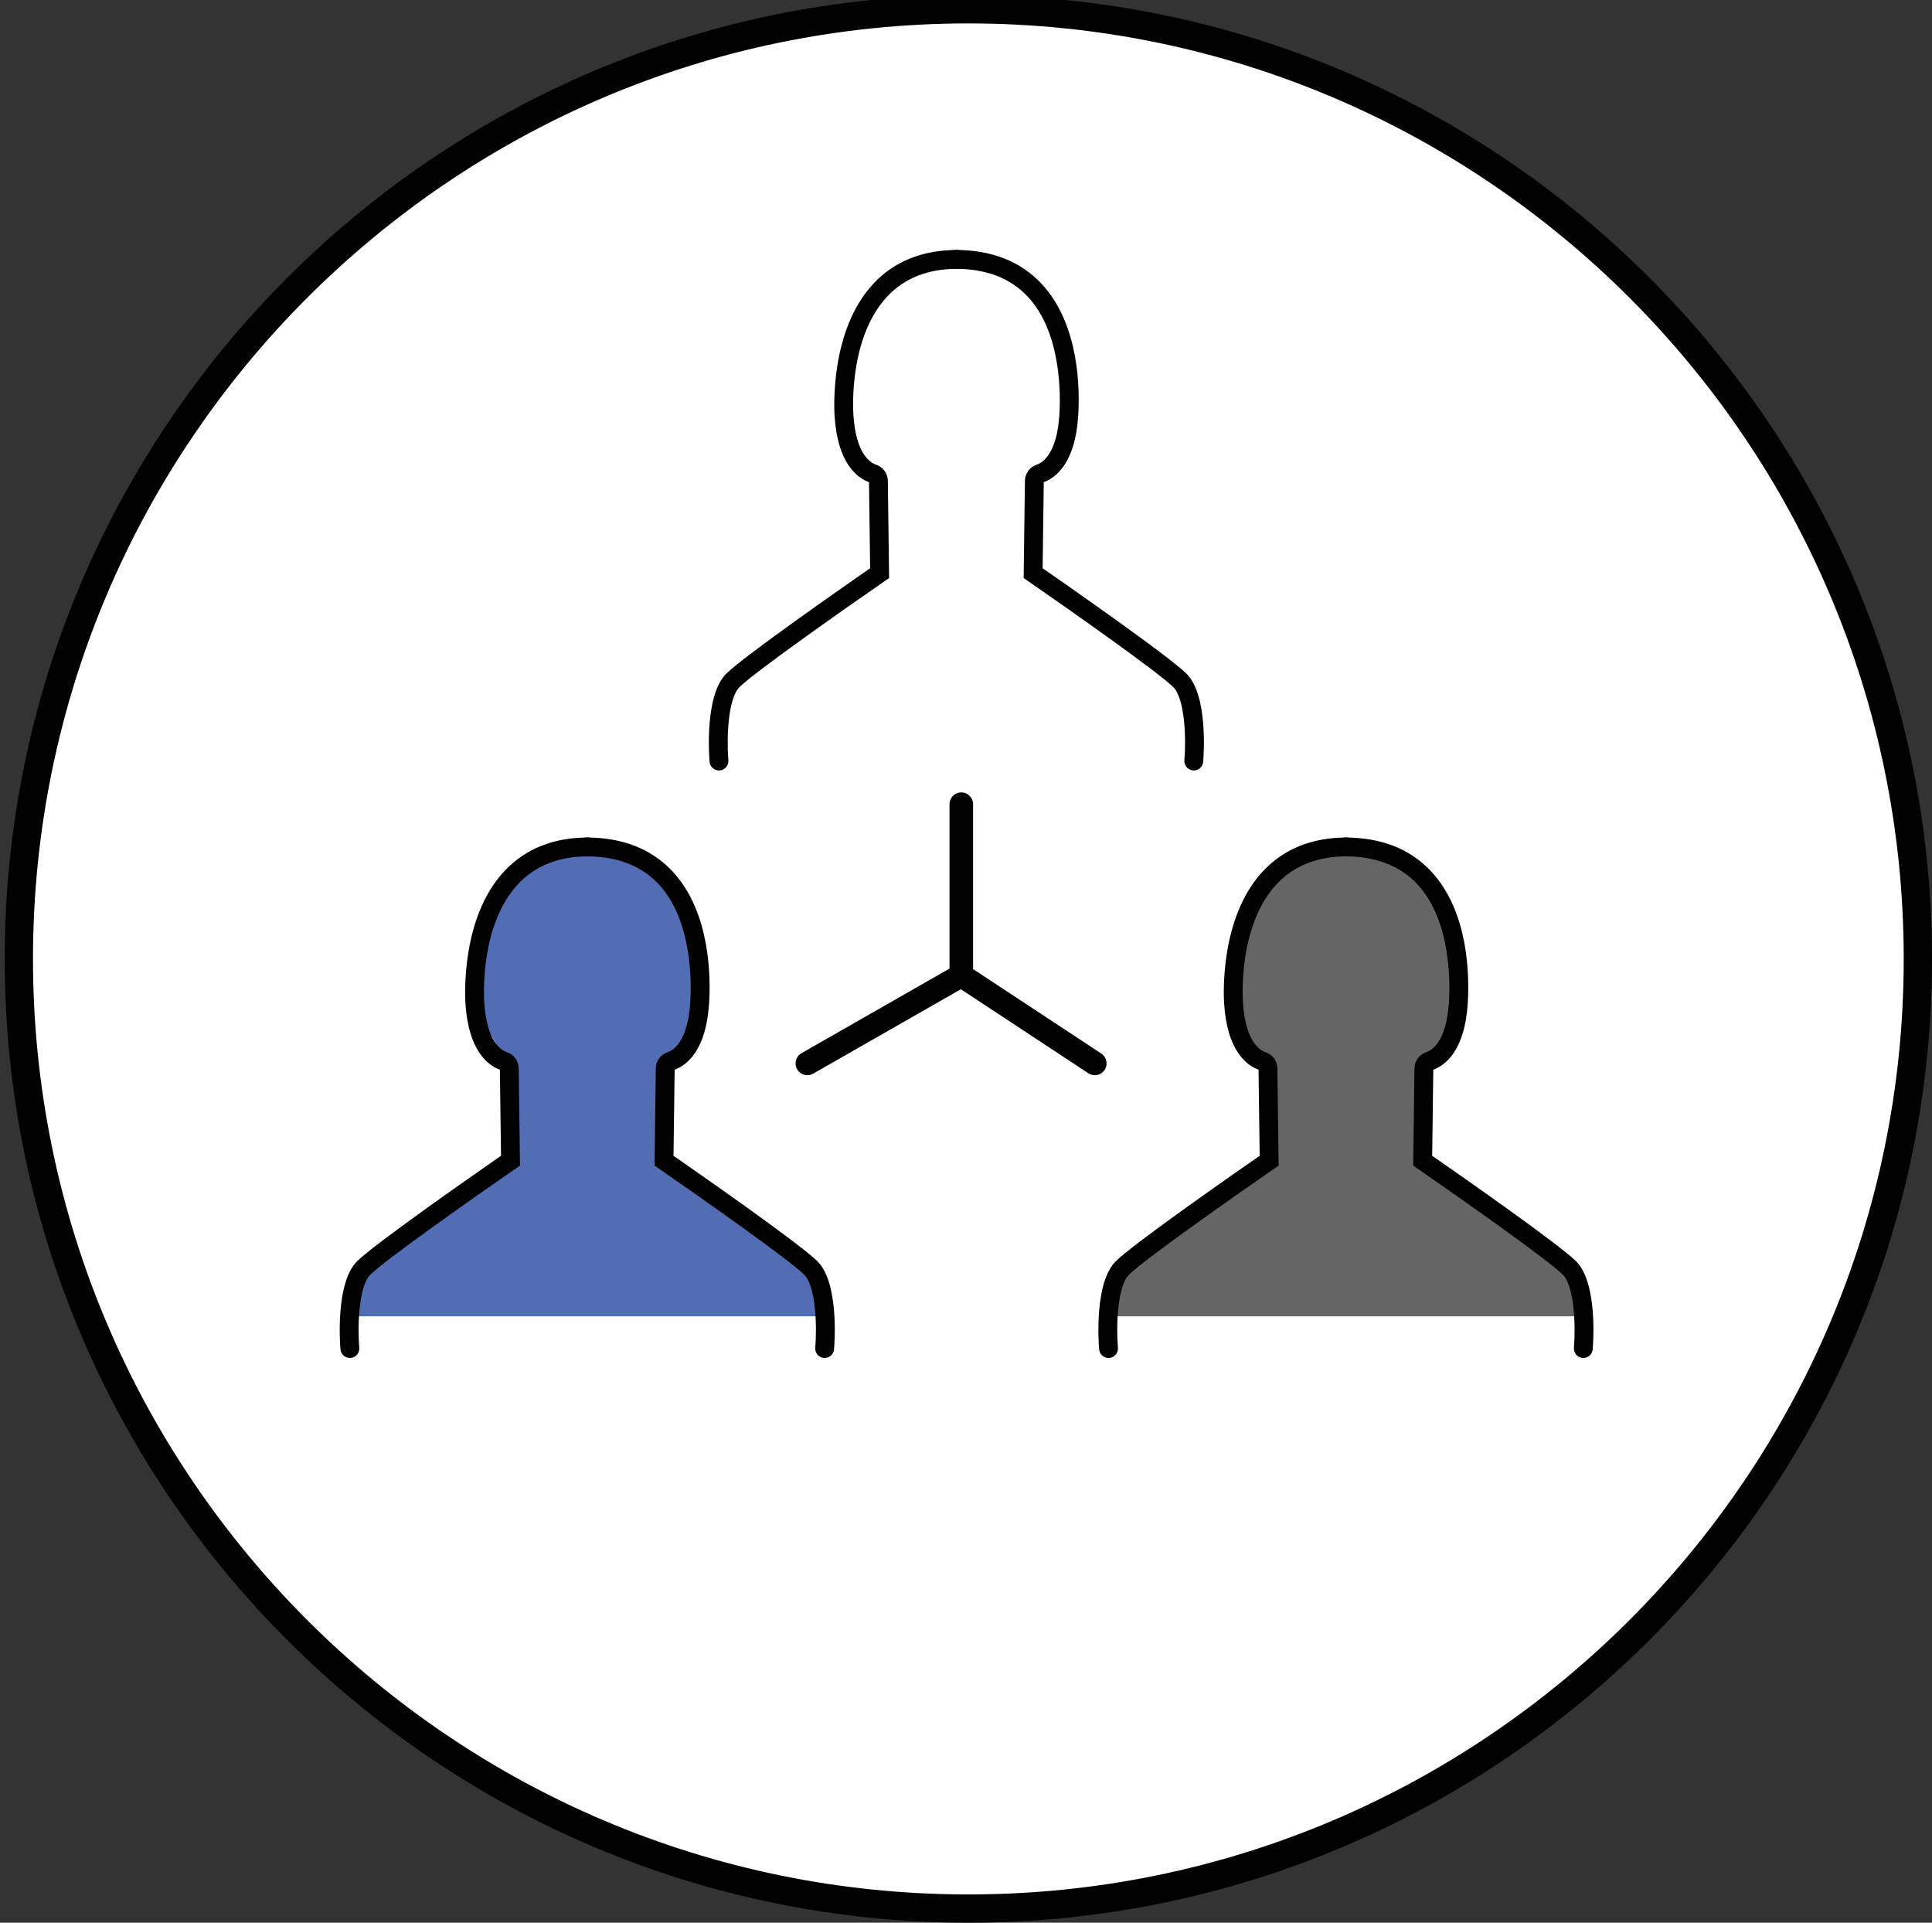 
<svg version="1.1" id="Layer_1" xmlns="http://www.w3.org/2000/svg" xmlns:xlink="http://www.w3.org/1999/xlink" x="0px" y="0px"
	 viewBox="0 0 612 608.97" style="enable-background:new 0 0 612 608.97;" xml:space="preserve">
<rect x="0" y="0" width="612" height="608.97" fill="#333333" stroke="none"/>
<circle style="fill:#FFFFFF;" cx="306.253" cy="304.264" r="303.994"/>
<g>
	<g>
		<path style="fill:#536DB4;" d="M110.957,416.911h149.765c0,0,2.488-14.18-16.419-25.127s-33.961-24.166-33.961-24.166l1.371-29.82
			c0,0,6.966-6.468,9.205-15.424c2.239-8.956-0.498-38.561-14.18-48.015c-13.683-9.454-37.317-4.727-43.536,2.488
			c-6.219,7.215-16.668,36.322-10.449,46.273s8.459,15.673,9.205,18.41c0.746,2.737-0.245,26.088-0.245,26.088
			s-41.301,30.634-44.536,32.873S110.46,413.18,110.957,416.911z"/>
	</g>
	<g>
		<path style="fill:#656565;" d="M350.532,416.911h149.766c0,0,2.488-14.18-16.419-25.127
			c-18.907-10.946-33.961-24.166-33.961-24.166l1.371-29.82c0,0,6.966-6.468,9.205-15.424c2.239-8.956-0.498-38.561-14.18-48.015
			s-37.317-4.727-43.536,2.488c-6.22,7.215-16.668,36.322-10.449,46.273c6.219,9.951,8.458,15.673,9.205,18.41
			c0.746,2.737-0.245,26.088-0.245,26.088s-41.302,30.634-44.536,32.873S350.035,413.18,350.532,416.911z"/>
	</g>
	<g>
		<g>
			<path style="fill:#010101;" d="M110.823,430.108c-1.536,0-2.841-1.176-2.972-2.734c-0.179-2.137-1.561-21.07,5.242-27.873
				c5.586-5.587,38.48-28.486,45.614-33.431l-0.36-27.266c-3.826-1.424-9.92-6.025-10.899-20.848
				c-0.182-2.762-1.383-27.41,12.328-42.055c6.612-7.064,15.549-10.646,26.559-10.646c1.649,0,2.985,1.337,2.985,2.985
				c0,1.649-1.337,2.985-2.985,2.985c-9.293,0-16.762,2.946-22.201,8.756c-11.991,12.807-10.892,35.082-10.727,37.58
				c0.81,12.3,5.313,15.086,7.211,15.712c2.181,0.719,3.666,2.765,3.695,5.092l0.405,30.805l-1.309,0.905
				c-13.928,9.622-41.486,29.038-46.095,33.647c-3.662,3.662-4.098,16.144-3.513,23.151c0.137,1.642-1.083,3.086-2.726,3.224
				C110.99,430.105,110.906,430.108,110.823,430.108z"/>
		</g>
		<g>
			<path style="fill:#010101;" d="M261.231,430.108c-0.083,0-0.168-0.004-0.252-0.011c-1.643-0.138-2.863-1.582-2.726-3.224
				c0.586-7.007,0.15-19.488-3.512-23.15c-4.609-4.609-32.167-24.025-46.095-33.647l-1.309-0.905l0.405-30.807
				c0.029-2.325,1.515-4.372,3.697-5.09c1.896-0.626,6.399-3.412,7.21-15.712c0.388-5.879,0.81-25.962-10.026-37.538
				c-5.466-5.838-13.17-8.798-22.902-8.798c-1.649,0-2.985-1.337-2.985-2.985c0-1.649,1.337-2.985,2.985-2.985
				c11.449,0,20.621,3.596,27.26,10.688c12.138,12.965,12.175,33.7,11.627,42.012c-0.98,14.824-7.074,19.425-10.899,20.848
				l-0.36,27.266c7.134,4.945,40.028,27.845,45.614,33.431c6.803,6.802,5.42,25.736,5.24,27.873
				C264.072,428.931,262.767,430.108,261.231,430.108z"/>
		</g>
	</g>
	<g>
		<g>
			<path style="fill:#010101;" d="M351.144,430.108c-1.536,0-2.841-1.176-2.972-2.734c-0.179-2.137-1.561-21.07,5.242-27.873
				c5.586-5.587,38.48-28.486,45.614-33.431l-0.36-27.266c-3.826-1.424-9.92-6.025-10.899-20.848
				c-0.182-2.762-1.383-27.41,12.328-42.055c6.612-7.064,15.549-10.646,26.559-10.646c1.649,0,2.985,1.337,2.985,2.985
				c0,1.649-1.337,2.985-2.985,2.985c-9.293,0-16.762,2.946-22.201,8.756c-11.991,12.807-10.892,35.082-10.727,37.58
				c0.81,12.3,5.313,15.086,7.211,15.712c2.181,0.719,3.666,2.765,3.695,5.092l0.405,30.805l-1.309,0.905
				c-13.928,9.622-41.486,29.038-46.095,33.647c-3.662,3.662-4.098,16.144-3.513,23.151c0.137,1.642-1.083,3.086-2.726,3.224
				C351.312,430.105,351.227,430.108,351.144,430.108z"/>
		</g>
		<g>
			<path style="fill:#010101;" d="M501.552,430.108c-0.083,0-0.168-0.004-0.252-0.011c-1.643-0.138-2.863-1.582-2.726-3.224
				c0.586-7.007,0.15-19.488-3.512-23.15c-4.609-4.609-32.167-24.025-46.095-33.647l-1.309-0.905l0.405-30.807
				c0.029-2.325,1.515-4.372,3.697-5.09c1.896-0.626,6.399-3.412,7.21-15.712c0.388-5.879,0.81-25.962-10.026-37.538
				c-5.466-5.838-13.17-8.798-22.902-8.798c-1.649,0-2.985-1.337-2.985-2.985c0-1.649,1.337-2.985,2.985-2.985
				c11.449,0,20.621,3.596,27.26,10.688c12.138,12.965,12.175,33.7,11.627,42.012c-0.98,14.824-7.074,19.425-10.899,20.848
				l-0.36,27.266c7.134,4.945,40.028,27.845,45.614,33.431c6.803,6.802,5.42,25.736,5.24,27.873
				C504.393,428.931,503.088,430.108,501.552,430.108z"/>
		</g>
	</g>
	<g>
		<g>
			<path style="fill:#010101;" d="M227.75,244.021c-1.536,0-2.841-1.177-2.972-2.735c-0.179-2.137-1.561-21.071,5.242-27.873
				c5.587-5.587,38.482-28.488,45.613-33.431l-0.359-27.265c-3.825-1.422-9.921-6.021-10.899-20.849
				c-0.182-2.762-1.383-27.41,12.326-42.054c6.614-7.064,15.549-10.646,26.561-10.646c1.649,0,2.985,1.337,2.985,2.985
				c0,1.649-1.337,2.985-2.985,2.985c-9.293,0-16.762,2.946-22.202,8.756c-11.99,12.807-10.89,35.082-10.726,37.58
				c0.81,12.301,5.312,15.085,7.21,15.711c2.178,0.719,3.663,2.763,3.697,5.087l0.404,30.811l-1.309,0.904
				c-13.927,9.622-41.485,29.037-46.094,33.646c-3.662,3.662-4.098,16.144-3.513,23.152c0.137,1.643-1.083,3.086-2.726,3.224
				C227.918,244.017,227.833,244.021,227.75,244.021z"/>
		</g>
		<g>
			<path style="fill:#010101;" d="M378.158,244.021c-0.083,0-0.168-0.004-0.252-0.011c-1.643-0.138-2.863-1.581-2.726-3.224
				c0.585-7.008,0.149-19.489-3.513-23.152c-4.609-4.609-32.167-24.024-46.095-33.646l-1.309-0.904l0.405-30.808
				c0.029-2.324,1.515-4.369,3.695-5.09c1.899-0.627,6.401-3.411,7.211-15.711c0.388-5.88,0.812-25.964-10.026-37.539
				c-5.465-5.838-13.17-8.798-22.902-8.798c-1.649,0-2.985-1.337-2.985-2.985c0-1.649,1.337-2.985,2.985-2.985
				c11.449,0,20.621,3.596,27.26,10.688c12.138,12.965,12.175,33.699,11.627,42.012c-0.978,14.825-7.074,19.425-10.899,20.848
				l-0.36,27.266c7.134,4.945,40.028,27.844,45.614,33.431c6.803,6.802,5.421,25.736,5.242,27.873
				C380.999,242.844,379.694,244.021,378.158,244.021z"/>
		</g>
	</g>
	<g>
		<path style="fill:#010101;" d="M255.75,340.537c-1.294,0-2.554-0.676-3.243-1.881c-1.022-1.789-0.401-4.069,1.389-5.091
			l46.881-26.789v-52.069c0-2.061,1.671-3.732,3.732-3.732s3.732,1.671,3.732,3.732v56.4l-50.642,28.937
			C257.013,340.378,256.378,340.537,255.75,340.537z"/>
	</g>
	<g>
		<path style="fill:#010101;" d="M346.797,340.537c-0.706,0-1.418-0.2-2.05-0.617l-42.292-27.862
			c-1.722-1.134-2.198-3.449-1.064-5.17c1.134-1.722,3.453-2.195,5.169-1.063l42.292,27.863c1.722,1.134,2.198,3.449,1.064,5.17
			C349.2,339.945,348.01,340.537,346.797,340.537z"/>
	</g>
	<g>
		<path style="fill:#010101;" d="M306.747,608.97C138.43,608.97,1.494,472.034,1.494,303.717S138.43-1.536,306.747-1.536
			S612,135.4,612,303.717S475.064,608.97,306.747,608.97z M306.747,7.42C143.369,7.42,10.45,140.338,10.45,303.717
			s132.918,296.297,296.297,296.297s296.297-132.918,296.297-296.297S470.125,7.42,306.747,7.42z"/>
	</g>
</g>
</svg>
